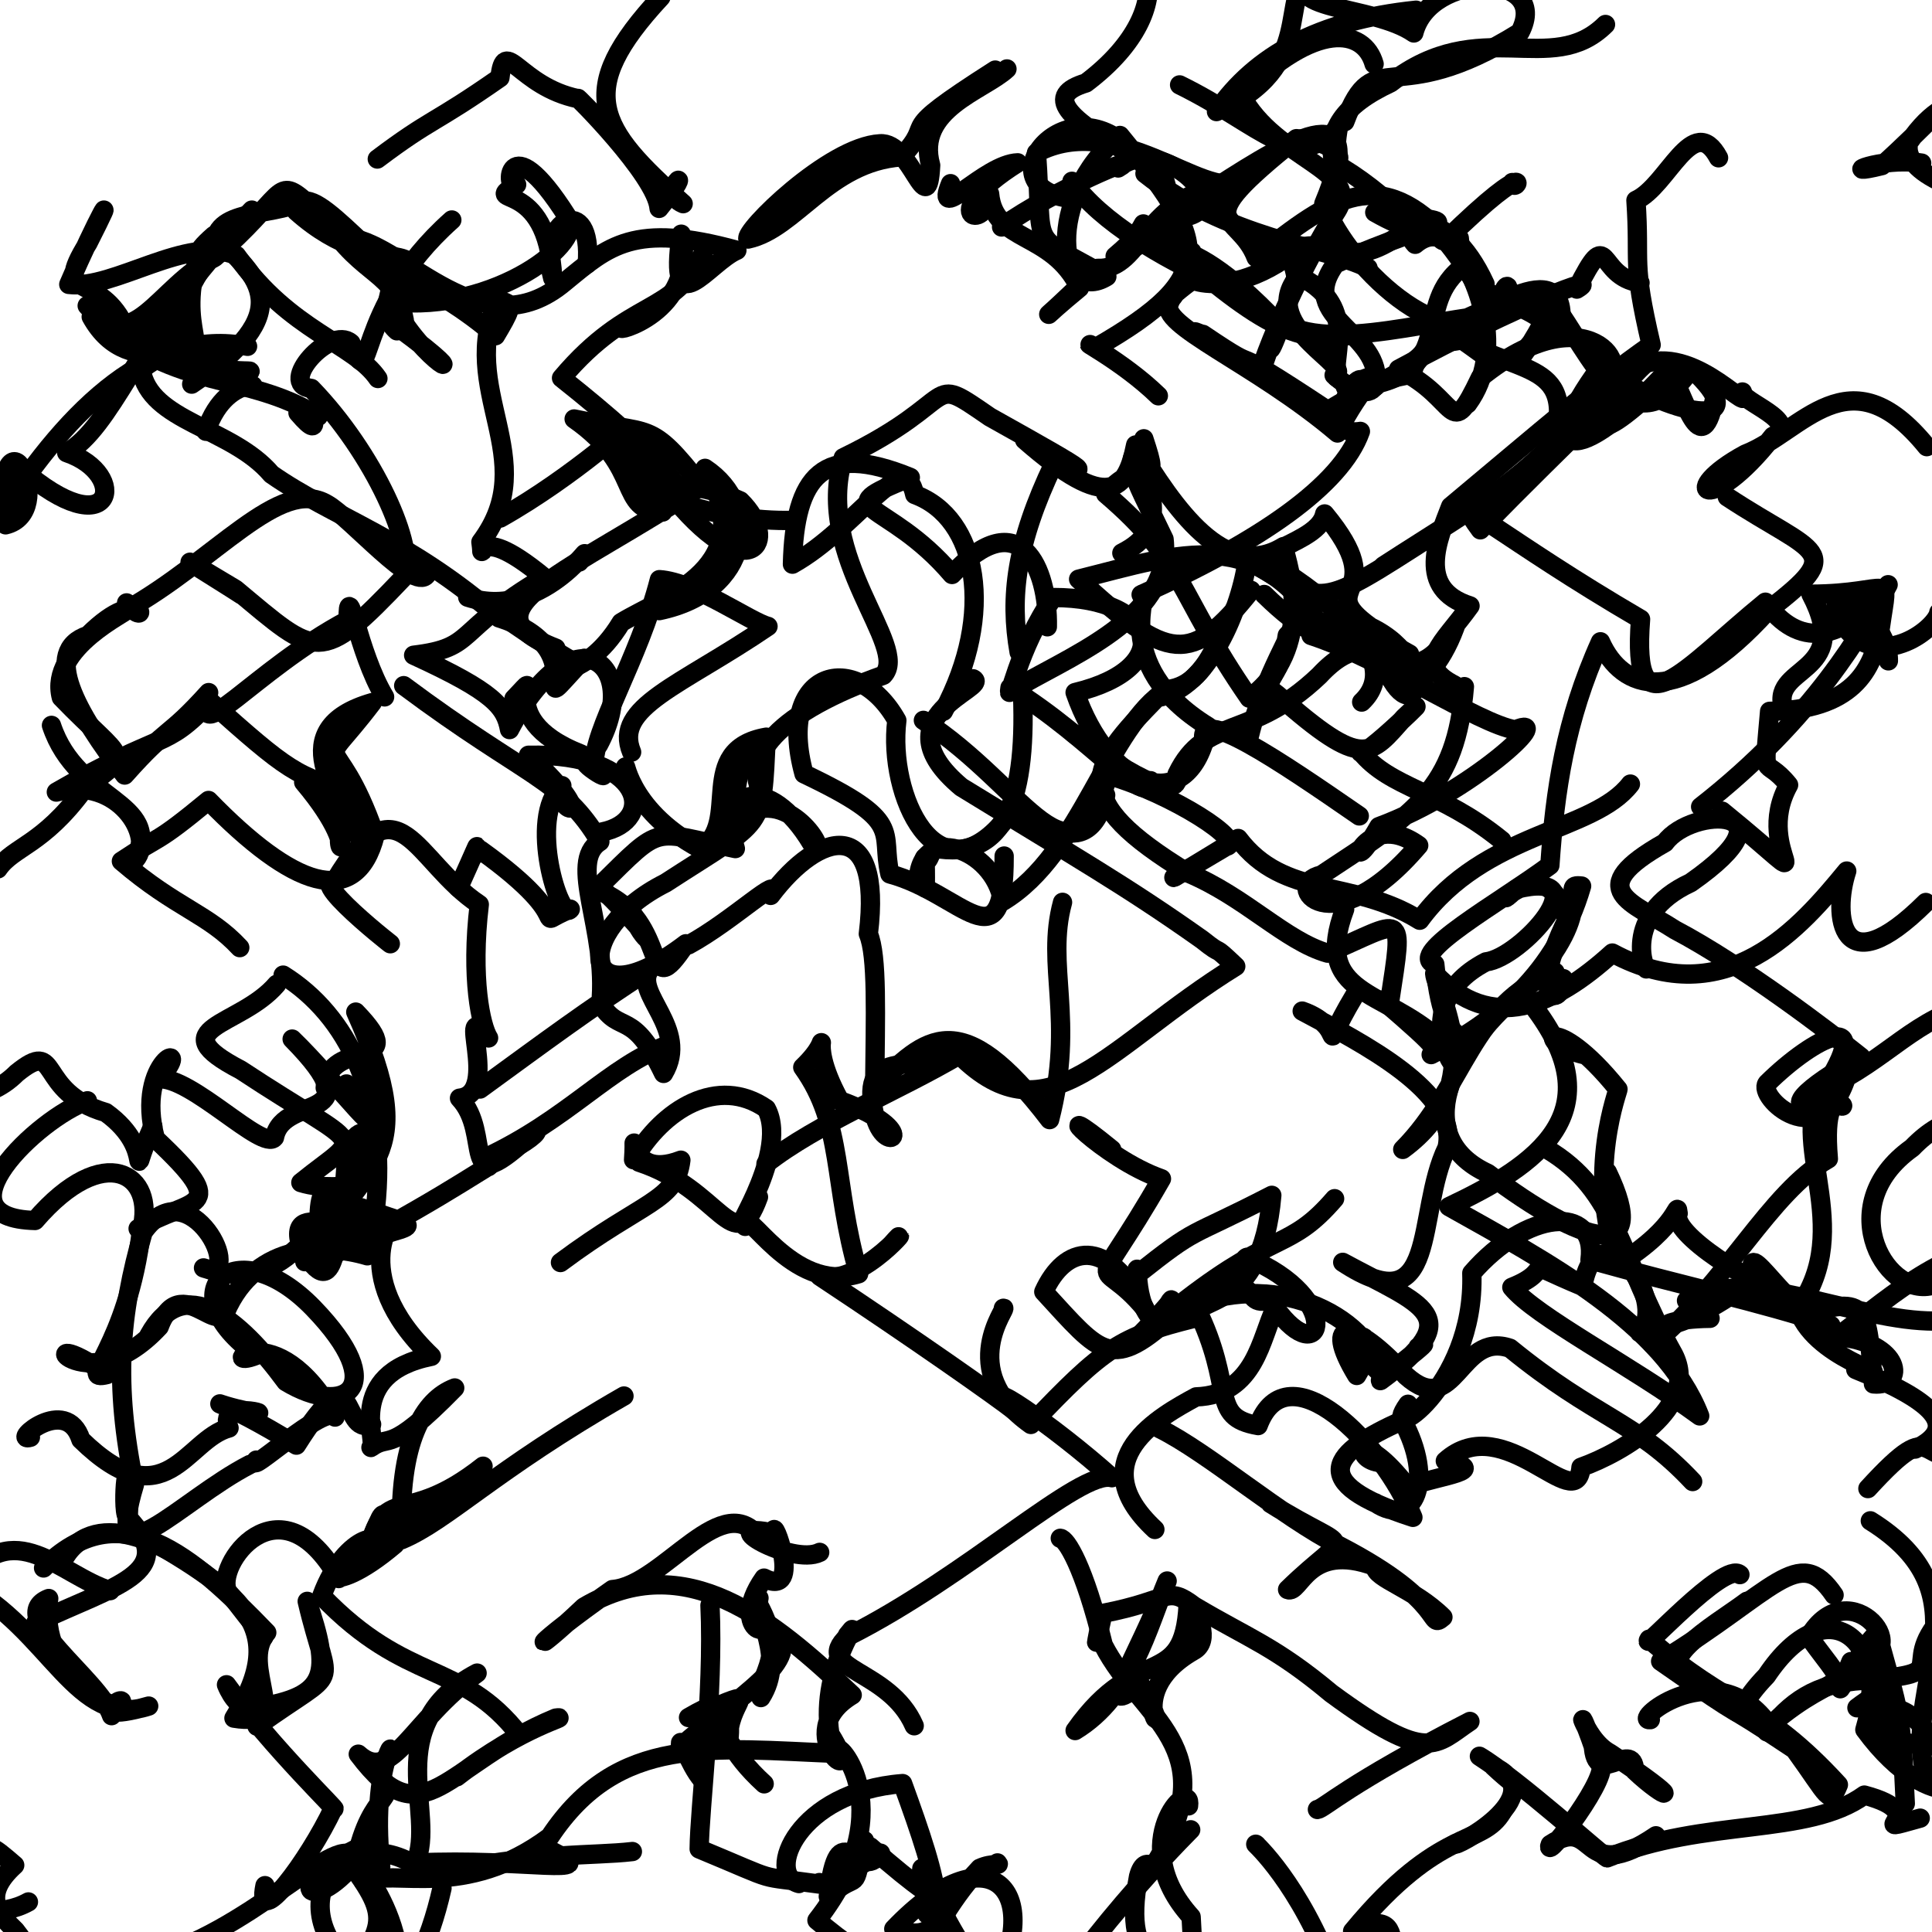 <?xml version="1.0" ?>
<svg xmlns="http://www.w3.org/2000/svg" version="1.1" width="600" height="600">
  <defs/>
  <g>
    <path d="M 311.604 406.294 C 313.517 405.382 296.277 425.453 320.15 442.376 C 342.959 418.324 348.061 415.121 370.62 409.47 C 370.302 402.147 391.789 408.52 394.972 371.22 C 367.904 385.187 372.735 380.285 352.887 396.032 C 353.844 387.908 351.223 408.872 360.751 411.323" stroke-width="6.0" fill="none" stroke="rgb(0, 0, 0)" stroke-opacity="1.0" stroke-linecap="round" stroke-linejoin="round"/>
    <path d="M 174.058 392.086 C 200.056 372.687 209.846 373.129 211.452 360.305 C 193.296 367.296 197.769 345.5 196.764 360.172 C 205.749 344.514 222.912 333.884 237.997 344.322 C 245.926 358.995 221.953 391.11 235.552 371.734 C 228.12 391.942 223.807 369.183 198.47 360.944" stroke-width="6.0" fill="none" stroke="rgb(0, 0, 0)" stroke-opacity="1.0" stroke-linecap="round" stroke-linejoin="round"/>
    <path d="M 509.2 413.853 C 518.71 403.627 496.104 373.822 491.523 399.509 C 470.008 390.543 484.441 393.874 469.513 399.784 C 476.827 408.791 506.143 423.853 527.857 439.73 C 516.784 411.08 480.129 391.652 449.985 374.732 C 477.192 361.859 501.783 345.371 475.685 311.859" stroke-width="6.0" fill="none" stroke="rgb(0, 0, 0)" stroke-opacity="1.0" stroke-linecap="round" stroke-linejoin="round"/>
    <path d="M 424.85 83.231 C 411.136 76.469 380.921 74.148 355.583 53.913 C 365.351 47.475 359.081 66.778 373.636 84.64 C 348.211 102.049 375.492 93.551 365.634 70.812 C 334.267 84.297 349.119 80.917 355.079 69.54 C 385.466 95.154 399.795 108.845 420.817 103.773" stroke-width="6.0" fill="none" stroke="rgb(0, 0, 0)" stroke-opacity="1.0" stroke-linecap="round" stroke-linejoin="round"/>
    <path d="M 566.41 343.088 C 549.479 346.088 566.021 334.561 577.931 328.276 C 568.063 320.371 540.813 299.634 520.13 288.748 C 506.893 280.148 490.984 276.396 517.083 261.687 C 525.415 250.302 558.891 250.445 525.05 274.134 C 503.087 284.317 511.228 302.45 511.408 300.829" stroke-width="6.0" fill="none" stroke="rgb(0, 0, 0)" stroke-opacity="1.0" stroke-linecap="round" stroke-linejoin="round"/>
    <path d="M 94.315 242.924 C 116.305 269.002 97.832 269.377 110.084 245.651 C 92.554 241.908 88.895 238.9 65.279 217.876 C 50.796 233.347 51.371 226.368 17.498 245.987 C 36.507 240.728 48.235 259.787 42.047 266.955 C 50.571 248.488 23.972 249.281 15.987 225.272" stroke-width="6.0" fill="none" stroke="rgb(0, 0, 0)" stroke-opacity="1.0" stroke-linecap="round" stroke-linejoin="round"/>
    <path d="M 27.08 94.945 C 41.31 111.613 48.677 89.323 66.65 79.946 C 88.406 61.2 85.638 54.582 94.616 62.335 C 83.43 67.794 64.305 64.266 66.995 78.531 C 42.989 106.025 34.441 132.727 20.71 140.575 C 40.506 147.277 35.226 170.552 6.409 145.454" stroke-width="6.0" fill="none" stroke="rgb(0, 0, 0)" stroke-opacity="1.0" stroke-linecap="round" stroke-linejoin="round"/>
    <path d="M 106.722 367.722 C 107.807 371.567 105.435 346.732 116.526 352.579 C 97.956 383.61 87.375 401.889 63.2 393.757 C 76.741 398.668 58.853 361.95 44.431 382.684 C 37.092 408.267 35.247 429.67 41.757 461.045 C 31.959 493.411 55.837 465.994 77.586 454.815" stroke-width="6.0" fill="none" stroke="rgb(0, 0, 0)" stroke-opacity="1.0" stroke-linecap="round" stroke-linejoin="round"/>
    <path d="M 594.773 450.023 C 609.397 443.007 599.66 434.684 576.333 425.331 C 593.164 428.225 566.287 423.491 559.199 408.63 C 580.859 401.782 579.647 406.052 581.82 429.792 C 592.121 430.749 590.595 416.839 570.638 415.09 C 583.493 405.771 603.364 386.898 624.691 386.426" stroke-width="6.0" fill="none" stroke="rgb(0, 0, 0)" stroke-opacity="1.0" stroke-linecap="round" stroke-linejoin="round"/>
    <path d="M 567.927 335.859 C 553.459 351.476 575.905 378.645 559.892 404.078 C 543.853 399.33 518.477 382.717 521.172 376.848 C 520.586 372.358 522.144 380.371 502.651 392.601 C 492.125 364.125 503.069 337.595 502.456 338.259 C 482.336 313.275 474.742 323.495 492.188 327.606" stroke-width="6.0" fill="none" stroke="rgb(0, 0, 0)" stroke-opacity="1.0" stroke-linecap="round" stroke-linejoin="round"/>
    <path d="M 485.503 303.925 C 485.077 313.659 474.092 311.056 486.537 285.806 C 480.777 261.373 460.007 286.439 470.753 276.181 C 497.637 269.431 472.299 297.549 461.489 298.705 C 432.712 313.614 460.117 343.081 446.998 322.907 C 429.663 307.089 407.44 309.313 417.592 282.395" stroke-width="6.0" fill="none" stroke="rgb(0, 0, 0)" stroke-opacity="1.0" stroke-linecap="round" stroke-linejoin="round"/>
    <path d="M 112.466 573.273 C 86.25 585.665 96.607 595.433 110.424 578.104 C 115.33 554.418 124.91 560.369 117.179 549.983 C 127.524 535.933 114.42 542.699 118.239 579.754 C 98.461 570.356 125.593 585.324 124.181 616.089 C 117.194 628.696 132.198 605.18 126.544 619.24" stroke-width="6.0" fill="none" stroke="rgb(0, 0, 0)" stroke-opacity="1.0" stroke-linecap="round" stroke-linejoin="round"/>
    <path d="M 375.25 225.664 C 343.495 206.136 358.3 181.969 354.386 184.676 C 391.213 168.247 416.522 150.749 422.486 133.978 C 408.166 136.262 423.459 110.409 423.469 120.043 C 453.647 115.289 437.807 94.553 454.861 82.408 C 468.671 106.771 470.289 81.938 466.656 91.059" stroke-width="6.0" fill="none" stroke="rgb(0, 0, 0)" stroke-opacity="1.0" stroke-linecap="round" stroke-linejoin="round"/>
    <path d="M 357.325 242.457 C 356.331 251.792 339.945 229.799 313.662 213.573 C 312.722 220.642 316.186 200.752 327.112 185.566 C 359.892 185.508 365.467 207.508 333.886 215.073 C 344.061 244.259 367.019 253.204 373.992 230.243 C 371.256 218.537 397.21 236.168 422.137 253.396" stroke-width="6.0" fill="none" stroke="rgb(0, 0, 0)" stroke-opacity="1.0" stroke-linecap="round" stroke-linejoin="round"/>
    <path d="M 329.983 280.224 C 324.571 300.059 334.038 316.275 325.968 347.706 C 298.35 311.545 287.565 321.697 271.639 338.051 C 271.852 315.135 272.56 296.823 269.672 290.023 C 274.195 252.923 254.381 258.074 239.335 278.074 C 243.49 270.595 227.635 285.947 213.833 293.425" stroke-width="6.0" fill="none" stroke="rgb(0, 0, 0)" stroke-opacity="1.0" stroke-linecap="round" stroke-linejoin="round"/>
    <path d="M 13.53 486.949 C 37.199 463.239 59.694 483.006 82.843 507.01 C 73.896 517.403 91.983 536.826 72.653 533.587 C 90.634 504.851 74.945 494.269 39.867 474.391 C 40.152 442.986 37.581 468.384 39.505 471.098 C 56.206 488.543 35.291 492.431 11.086 504.031" stroke-width="6.0" fill="none" stroke="rgb(0, 0, 0)" stroke-opacity="1.0" stroke-linecap="round" stroke-linejoin="round"/>
    <path d="M 596.337 564.641 C 577.012 570.062 601.342 563.459 578.992 557.48 C 561.304 570.287 529.677 564.512 499.118 576.981 C 498.306 576.879 470.933 552.241 459.444 545.422 C 473.289 554.491 474.438 558.485 463.818 548.581 C 482.941 557.624 450.191 574.67 452.013 572.545" stroke-width="6.0" fill="none" stroke="rgb(0, 0, 0)" stroke-opacity="1.0" stroke-linecap="round" stroke-linejoin="round"/>
    <path d="M 328.397 -3.752 C 312.409 -6.629 327.846 -18.267 336.199 -32.092 C 313.781 -25.14 317.964 -38.543 321.096 -39.391 C 348.028 -32.494 331.106 -44.003 340.093 -23.805 C 317.995 -51.712 327.886 -62.692 314.712 -53.957 C 289.548 -75.02 294.985 -69.409 270.182 -72.299" stroke-width="6.0" fill="none" stroke="rgb(0, 0, 0)" stroke-opacity="1.0" stroke-linecap="round" stroke-linejoin="round"/>
    <path d="M 220.491 498.543 C 221.785 525.53 217.223 561.969 217.136 574.208 C 243.527 585.14 233.506 582.189 254.459 585.119 C 254.865 582.896 250.725 589.607 273.471 575.518 C 266.541 585.638 260.489 561.328 257.236 588.976 C 267.542 579.948 264.502 589.605 268.466 571.623" stroke-width="6.0" fill="none" stroke="rgb(0, 0, 0)" stroke-opacity="1.0" stroke-linecap="round" stroke-linejoin="round"/>
    <path d="M 293 220.893 C 309.238 190.456 303.748 160.798 284.079 153.581 C 280.915 138.445 265.924 164.153 246.098 175.211 C 246.8 147.715 255.517 137.102 282.71 148.273 C 255.902 158.962 275.367 154.578 295.662 178.409 C 316.679 155.805 325.604 176.419 325.264 194.654" stroke-width="6.0" fill="none" stroke="rgb(0, 0, 0)" stroke-opacity="1.0" stroke-linecap="round" stroke-linejoin="round"/>
    <path d="M 193.528 101.609 C 189.136 103.732 216.954 97.432 211.571 72.724 C 207.367 101.753 220.19 81.362 228.845 77.731 C 196.836 68.935 189.023 76.388 175.345 87.619 C 149.776 109.11 126.099 76.301 108.702 73.833 C 135.231 80.069 112.592 93.334 123.278 102.742" stroke-width="6.0" fill="none" stroke="rgb(0, 0, 0)" stroke-opacity="1.0" stroke-linecap="round" stroke-linejoin="round"/>
    <path d="M 42.894 381.555 C 59.031 371.561 72.959 376.856 48.263 353.64 C 41.587 328.819 61.288 321.928 49.273 335.074 C 59.165 334.124 81.715 357.702 85.238 353.255 C 87.939 339.316 116.943 349.369 90.733 322.693 C 103.937 335.392 125.328 363.294 107.599 336.636" stroke-width="6.0" fill="none" stroke="rgb(0, 0, 0)" stroke-opacity="1.0" stroke-linecap="round" stroke-linejoin="round"/>
    <path d="M 196.392 575.013 C 183.896 576.477 168.216 575.017 133.128 582.092 C 107.323 561.518 83.323 592.666 113.406 614.199 C 121.731 613.991 122.671 600.096 93.66 623.197 C 106.283 609.663 126.275 637.528 144.636 621.744 C 154.59 633.328 154.453 647.19 177.74 632.762" stroke-width="6.0" fill="none" stroke="rgb(0, 0, 0)" stroke-opacity="1.0" stroke-linecap="round" stroke-linejoin="round"/>
    <path d="M 163.348 353.88 C 142.338 372.743 153.149 352.163 142.703 341.052 C 155.725 339.602 140.858 308.518 151.732 322.343 C 149.382 318.709 146.093 303.815 148.847 280.893 C 128.598 267.417 123.883 240.262 103.974 273.585 C 94.809 273.203 129.943 299.929 119.134 291.417" stroke-width="6.0" fill="none" stroke="rgb(0, 0, 0)" stroke-opacity="1.0" stroke-linecap="round" stroke-linejoin="round"/>
    <path d="M 137.267 586.41 C 129.244 621.901 111.559 637.352 80.003 636.156 C 109.208 623.593 80.885 644.354 99.332 624.646 C 118.502 599.77 122.621 598.025 110.481 581.019 C 111.119 563.656 86.325 592.204 57.377 604.385 C 37.658 626.567 15.288 624.646 16.231 613.46" stroke-width="6.0" fill="none" stroke="rgb(0, 0, 0)" stroke-opacity="1.0" stroke-linecap="round" stroke-linejoin="round"/>
    <path d="M 392.597 184.626 C 417.016 208.46 414.28 189.401 437.735 203.115 C 426.001 218.236 442.985 218.787 451.85 194.809 C 434.879 222.008 430.044 187.866 409.734 209.796 C 388.117 230.379 374.431 222.043 365.551 240.41 C 366.904 248.79 353.184 242.795 333.508 227.839" stroke-width="6.0" fill="none" stroke="rgb(0, 0, 0)" stroke-opacity="1.0" stroke-linecap="round" stroke-linejoin="round"/>
    <path d="M 506.338 243.503 C 494.797 258.533 461.16 258.145 440.899 285.787 C 419.774 272.683 398.849 279.379 384.528 260.395 C 363.377 273.462 354.553 278.33 380.681 262.93 C 387.309 261.524 364.161 246.514 344.19 240.751 C 332.505 279.645 319.325 244.951 286.767 223.714" stroke-width="6.0" fill="none" stroke="rgb(0, 0, 0)" stroke-opacity="1.0" stroke-linecap="round" stroke-linejoin="round"/>
    <path d="M 422.884 218.037 C 437.381 204.387 408.78 183.652 397.172 176.49 C 385.268 171.464 409.559 168.992 411.378 159.607 C 432.726 185.403 407.497 181.66 425.645 194.714 C 449.118 206.084 438.145 230.746 428.743 203.48 C 455.011 224.771 433.398 208.068 413.59 191.708" stroke-width="6.0" fill="none" stroke="rgb(0, 0, 0)" stroke-opacity="1.0" stroke-linecap="round" stroke-linejoin="round"/>
    <path d="M 440.388 418.364 C 448.134 413.532 427.215 429.378 428.749 428.756 C 456.28 408.528 441.999 405.599 416.996 392.031 C 447.318 411.933 439.385 376.949 449.403 356.372 C 453.285 339.23 422.713 323.781 404.41 313.997 C 420.295 319.627 407.975 330.319 420.677 309.13" stroke-width="6.0" fill="none" stroke="rgb(0, 0, 0)" stroke-opacity="1.0" stroke-linecap="round" stroke-linejoin="round"/>
    <path d="M 394.58 466.945 C 420.911 483.465 419.756 474.197 399.872 493.641 C 403.79 495.386 405.915 478.617 427.042 486.472 C 426.929 490.25 438.963 493.152 448.114 502.216 C 443.217 506.414 450.013 497.74 416.033 480.106 C 397.75 470.82 375.079 451.01 360.087 443.653" stroke-width="6.0" fill="none" stroke="rgb(0, 0, 0)" stroke-opacity="1.0" stroke-linecap="round" stroke-linejoin="round"/>
    <path d="M 79.621 453.439 C 76.086 458.979 101.325 435.554 104.048 440.083 C 85.396 406.892 66.476 426.132 79.679 420.886 C 51.679 401.052 73.076 381.214 97.32 406.242 C 121.394 431.183 107.033 440.145 88.79 429.094 C 74.001 409.005 56.993 395.26 46.316 414.62" stroke-width="6.0" fill="none" stroke="rgb(0, 0, 0)" stroke-opacity="1.0" stroke-linecap="round" stroke-linejoin="round"/>
    <path d="M 379.898 108.827 C 365.549 99.872 372.791 104.035 373.574 103.834 C 395.872 118.902 375.689 103.167 412.368 127.513 C 433.206 115.027 431.994 119.322 445.776 106.176 C 469.987 107.049 461.062 89.767 448.919 74.685 C 477.921 46.355 470.485 60.97 469.647 56.688" stroke-width="6.0" fill="none" stroke="rgb(0, 0, 0)" stroke-opacity="1.0" stroke-linecap="round" stroke-linejoin="round"/>
    <path d="M 508.067 126.126 C 489.083 142.145 500.685 121.939 511.113 112.871 C 527.659 107.707 544.819 130.508 541.118 121.735 C 540.391 124.625 559.687 130.889 550.596 135.483 C 530.891 160.7 520.169 152.868 542.036 141.031 C 559.727 134.173 574.167 108.919 598.374 138.71" stroke-width="6.0" fill="none" stroke="rgb(0, 0, 0)" stroke-opacity="1.0" stroke-linecap="round" stroke-linejoin="round"/>
    <path d="M 465.774 96.014 C 446.637 96.793 440.978 119.354 427.06 117.706 C 413.047 121.523 413.621 121.263 438.619 116.158 C 440.474 104.489 458.438 100.305 468.897 97.037 C 439.082 99.816 409.515 110.775 393.97 97.434 C 362.811 65.87 356.245 82.314 370.157 78.21" stroke-width="6.0" fill="none" stroke="rgb(0, 0, 0)" stroke-opacity="1.0" stroke-linecap="round" stroke-linejoin="round"/>
    <path d="M 239.897 506.51 C 251.102 514.566 228.454 527.49 211.38 542.407 C 210.836 537.493 213.886 548.07 218.121 552.809 C 215.165 525.573 226.828 553.881 226.54 536.463 C 228.378 526.219 237.052 524.223 213.826 533.397 C 229.528 524.403 215.786 534.362 237.32 553.987" stroke-width="6.0" fill="none" stroke="rgb(0, 0, 0)" stroke-opacity="1.0" stroke-linecap="round" stroke-linejoin="round"/>
    <path d="M 140.317 68.315 C 108.952 96.208 116.255 124.255 108.989 106.553 C 102.667 100.914 85.987 119.432 96.681 120.634 C 116.087 140.675 129.45 170.207 125.282 179.372 C 99.148 206.888 98.517 204.163 73.154 183.019 C 43.17 164.96 69.361 181.005 75.034 184.746" stroke-width="6.0" fill="none" stroke="rgb(0, 0, 0)" stroke-opacity="1.0" stroke-linecap="round" stroke-linejoin="round"/>
    <path d="M 27.149 341.858 C 11.649 347.291 -20.538 378.289 10.885 379.03 C 32.46 353.992 48.58 364.684 43.956 381.903 C 39.656 418.709 23.583 429.246 33.225 426.875 C 6.947 408.268 25.465 437.903 49.458 412.027 C 56.62 392.637 72.367 422.412 68.521 400.101" stroke-width="6.0" fill="none" stroke="rgb(0, 0, 0)" stroke-opacity="1.0" stroke-linecap="round" stroke-linejoin="round"/>
    <path d="M 554.223 220.948 C 548.459 206.354 576.001 210.289 562.42 184.527 C 588.125 184.438 586.526 176.512 584.01 194.585 C 581.823 208.657 574.958 220.508 549.571 220.91 C 547.6 244.189 547.444 233.913 555.464 243.774 C 543.552 265.264 570.776 281.204 534.799 251.904" stroke-width="6.0" fill="none" stroke="rgb(0, 0, 0)" stroke-opacity="1.0" stroke-linecap="round" stroke-linejoin="round"/>
    <path d="M 85.928 305.687 C 74.619 319.001 49.272 319.026 74.772 332.298 C 114.196 358.327 113.351 351.095 93.431 367.263 C 107.516 371.588 121.093 362.316 99.089 377.722 C 99.478 361.152 108.014 372.568 114.089 390.005 C 100.616 385.992 77.847 385.852 69.101 409.826" stroke-width="6.0" fill="none" stroke="rgb(0, 0, 0)" stroke-opacity="1.0" stroke-linecap="round" stroke-linejoin="round"/>
    <path d="M 569.594 495.349 C 558.595 479.174 551.314 494.179 515.724 515.922 C 547.276 537.965 529.954 525.045 557.326 543.302 C 568.274 558.385 568.1 561.017 570.927 554.258 C 547.093 528.301 536.923 530.721 512.13 509.064 C 508.816 514.446 535.548 484.488 540.346 489.009" stroke-width="6.0" fill="none" stroke="rgb(0, 0, 0)" stroke-opacity="1.0" stroke-linecap="round" stroke-linejoin="round"/>
    <path d="M 482.928 301.885 C 456.982 311.6 454.938 337.536 435.635 356.961 C 463.631 336.445 446.024 308.356 445.556 302.358 C 463.156 321.099 482.677 312.372 500.727 295.973 C 536.264 315.13 559.336 287.741 573.521 270.508 C 569.042 284.293 571.391 306.76 598.08 280.277" stroke-width="6.0" fill="none" stroke="rgb(0, 0, 0)" stroke-opacity="1.0" stroke-linecap="round" stroke-linejoin="round"/>
    <path d="M 453.192 73.963 C 454.947 96.503 473.174 90.648 483.202 103.63 C 475.589 109.867 476.008 100.804 484.261 104.012 C 489.286 75.311 459.139 99.345 451.069 100.751 C 471.193 119.204 463.582 111.683 445.798 99.847 C 465.972 117.083 487.68 109.969 483.505 133.207" stroke-width="6.0" fill="none" stroke="rgb(0, 0, 0)" stroke-opacity="1.0" stroke-linecap="round" stroke-linejoin="round"/>
    <path d="M 155.368 160.886 C 178.772 147.703 198.473 129.264 192.725 134.287 C 195.06 142.631 193.722 134.833 205.796 159.015 C 191.517 158.617 200.057 145.26 178.307 130.114 C 202.689 135.369 201.371 129.939 217.817 150.91 C 178.145 177.301 141.857 189.473 172.612 201.288" stroke-width="6.0" fill="none" stroke="rgb(0, 0, 0)" stroke-opacity="1.0" stroke-linecap="round" stroke-linejoin="round"/>
    <path d="M 499.184 364.038 C 512.976 392.666 491.892 386.966 462.062 364.401 C 440.351 354.458 446.033 330.112 473.631 306.826 C 497.876 280.703 483.392 274.268 491.185 275.174 C 483.23 302.473 464.275 317.312 444.462 327.511 C 445.691 325.638 449.103 327.568 429.308 310.551" stroke-width="6.0" fill="none" stroke="rgb(0, 0, 0)" stroke-opacity="1.0" stroke-linecap="round" stroke-linejoin="round"/>
    <path d="M 414.476 372.26 C 400.624 388.331 396.361 382.033 368.199 403.744 C 374.986 408.479 387.339 388.487 387.393 390.601 C 417.595 402.989 410.957 426.755 396.065 406.198 C 391.555 415.287 389.945 433.212 371.471 433.811 C 360.647 439.704 335.365 453.325 358.656 474.986" stroke-width="6.0" fill="none" stroke="rgb(0, 0, 0)" stroke-opacity="1.0" stroke-linecap="round" stroke-linejoin="round"/>
    <path d="M 309.775 578.544 C 310.909 579.56 308.3 578.422 304.296 580.205 C 282.827 602.824 288.575 625.74 253.713 596.37 C 282.14 559.949 256.871 537.275 260.597 544.581 C 220.525 542.956 191.95 538.557 170.749 570.448 C 144.173 590.293 122.356 580.124 112.859 584.378" stroke-width="6.0" fill="none" stroke="rgb(0, 0, 0)" stroke-opacity="1.0" stroke-linecap="round" stroke-linejoin="round"/>
    <path d="M 119.439 216.426 C 110.993 202.443 108.047 178.706 108.118 192.574 C 78.361 208.393 59.588 233.944 64.801 215.089 C 51.81 229.492 52.601 225.053 38.718 240.697 C 23.889 221.583 12.788 202.071 27.348 197.324 C 44.734 180.066 46.711 196.723 39.318 187.235" stroke-width="6.0" fill="none" stroke="rgb(0, 0, 0)" stroke-opacity="1.0" stroke-linecap="round" stroke-linejoin="round"/>
    <path d="M 295.2 57.036 C 289.901 70.052 305.846 50.878 316.06 50.56 C 290.046 66.921 306.344 72.477 307.327 60.186 C 308.731 75.631 326.569 71.59 335.25 89.393 C 323.188 99.302 319.995 103.43 340.853 83.34 C 355.023 84.043 354.771 59.958 383.033 57.206" stroke-width="6.0" fill="none" stroke="rgb(0, 0, 0)" stroke-opacity="1.0" stroke-linecap="round" stroke-linejoin="round"/>
    <path d="M 154.882 92.569 C 141.513 120.95 168.792 142.335 149.354 168.331 C 150.733 178.039 145.191 159.725 168.975 179.317 C 140.529 196.169 148.18 201.1 128.459 203.484 C 153.61 214.991 156.924 219.592 158.242 226.577 C 177.846 189.066 199.654 205.54 185.89 231.297" stroke-width="6.0" fill="none" stroke="rgb(0, 0, 0)" stroke-opacity="1.0" stroke-linecap="round" stroke-linejoin="round"/>
    <path d="M 149.068 338.212 C 169.231 323.543 182.452 313.621 201.801 301.149 C 196.431 308.298 214.362 319.558 206.086 333.364 C 196.3 312.975 192.631 321.516 186.572 311.83 C 188.944 288.704 176.114 267.783 186.291 261.382 C 174.822 241.984 163.809 241.614 125.371 212.935" stroke-width="6.0" fill="none" stroke="rgb(0, 0, 0)" stroke-opacity="1.0" stroke-linecap="round" stroke-linejoin="round"/>
    <path d="M 179.866 174.546 C 187.216 163.155 169.869 193.449 145.254 185.469 C 146.935 183.517 158.799 194.597 179.572 206.372 C 166.402 207.791 181.07 212.943 192.896 193.347 C 206.663 184.943 236.825 176.122 218.96 145.448 C 236.683 157.186 233.4 183.695 204.716 189.637" stroke-width="6.0" fill="none" stroke="rgb(0, 0, 0)" stroke-opacity="1.0" stroke-linecap="round" stroke-linejoin="round"/>
    <path d="M 528.146 250.55 C 563.228 223.151 578.902 195.475 586.374 181.583 C 571.898 200.366 558.182 200.951 548.272 187.018 C 522.969 207.66 506.609 229.136 509.493 192.289 C 466.476 167.18 449.928 151.34 459.733 164.542 C 488.428 134.764 506.389 120.223 510.282 109.817" stroke-width="6.0" fill="none" stroke="rgb(0, 0, 0)" stroke-opacity="1.0" stroke-linecap="round" stroke-linejoin="round"/>
    <path d="M 254.562 482.103 C 245.952 486.406 220.647 471.838 240.4 476.169 C 239.302 469.15 249.824 496.64 237.275 490.092 C 225.138 507.283 244.027 512.117 234.619 496.628 C 245.327 514.979 235.2 519.016 236.309 527.195 C 244.238 514.711 234.329 501.751 235.707 496.294" stroke-width="6.0" fill="none" stroke="rgb(0, 0, 0)" stroke-opacity="1.0" stroke-linecap="round" stroke-linejoin="round"/>
    <path d="M 74.46 294.293 C 64.694 283.749 54.861 282.158 37.701 267.449 C 50.504 258.92 47.925 262.497 64.764 248.591 C 90.592 275.199 110.497 282.981 116.483 259.391 C 103.773 223.012 96.858 242.865 115.603 218.196 C 87.277 226.379 105.685 247.351 110.567 258.955" stroke-width="6.0" fill="none" stroke="rgb(0, 0, 0)" stroke-opacity="1.0" stroke-linecap="round" stroke-linejoin="round"/>
    <path d="M 309.077 21.763 C 275.847 42.961 291.75 36.287 279.885 48.726 C 257.274 50.317 247.06 71.069 232.305 74.243 C 230.569 72.121 257.473 45.522 273.255 44.654 C 283.09 43.837 288.04 69.711 289.029 51.336 C 284.195 33.894 305.479 28.133 312.718 21.406" stroke-width="6.0" fill="none" stroke="rgb(0, 0, 0)" stroke-opacity="1.0" stroke-linecap="round" stroke-linejoin="round"/>
    <path d="M 298.044 -3.899 C 310.696 -5.003 327.759 -7.554 349.972 -4.142 C 376.45 -26.199 357.961 -12.623 386.975 -3.476 C 365.339 -22.882 359.094 -0.441 349.005 -6.786 C 354.986 -26.398 357.553 -8.52 359.227 -8.024 C 337.24 -3.819 335.055 -10.777 319.175 -33.746" stroke-width="6.0" fill="none" stroke="rgb(0, 0, 0)" stroke-opacity="1.0" stroke-linecap="round" stroke-linejoin="round"/>
    <path d="M 299.714 326.307 C 284.618 334.49 266.865 323.727 271.508 345.883 C 274.524 359.787 287.409 351.45 260.784 341.803 C 248.776 319.848 261.309 319.995 249.306 331.464 C 262.253 349.566 258.479 367.245 266.661 395.575 C 245.664 402.096 231.087 372.956 231.425 380.863" stroke-width="6.0" fill="none" stroke="rgb(0, 0, 0)" stroke-opacity="1.0" stroke-linecap="round" stroke-linejoin="round"/>
    <path d="M 205.244 -0.875 C 177.955 28.504 185.737 39.726 212.159 63.256 C 203.471 59.655 218.19 48.092 204.68 64.715 C 203.91 54.443 177.608 28.403 179.571 30.666 C 161.018 26.815 156.742 10.912 155.259 24.134 C 134.302 38.766 134.284 36.514 117.174 49.386" stroke-width="6.0" fill="none" stroke="rgb(0, 0, 0)" stroke-opacity="1.0" stroke-linecap="round" stroke-linejoin="round"/>
    <path d="M 356.746 579.306 C 360.922 584.223 355.954 573.875 353.59 582.728 C 348.051 611.826 362.341 614.367 381.109 605.583 C 380.645 609.448 381.566 624.166 389.597 607.964 C 392.035 617.281 407.012 599.073 412.221 608.227 C 401.167 581.53 387.791 570.921 390.285 572.987" stroke-width="6.0" fill="none" stroke="rgb(0, 0, 0)" stroke-opacity="1.0" stroke-linecap="round" stroke-linejoin="round"/>
    <path d="M 514.264 570.118 C 490.486 586.268 496.045 563.256 481.448 572.829 C 478.895 579.341 501.895 549.478 496.488 547.337 C 488.208 522.042 490.99 539.75 499.958 544.469 C 524.573 560.764 517.611 559.317 507.638 549.873 C 507.143 539.224 494.61 557.279 494.774 540.174" stroke-width="6.0" fill="none" stroke="rgb(0, 0, 0)" stroke-opacity="1.0" stroke-linecap="round" stroke-linejoin="round"/>
    <path d="M 437.271 436.104 C 427.46 449.881 458.311 431.516 457.086 395.374 C 473.976 375.894 496.153 373.762 493.787 391.246 C 522.963 399.425 545.824 404.096 568.598 411.615 C 556.212 410.159 540.522 380.528 544.887 397.11 C 516.613 418.507 508.331 409.648 531.075 409.412" stroke-width="6.0" fill="none" stroke="rgb(0, 0, 0)" stroke-opacity="1.0" stroke-linecap="round" stroke-linejoin="round"/>
    <path d="M 601.231 398.784 C 586.685 404.664 568.21 374.699 593.813 356.494 C 614.487 335.105 629.718 357.183 636.325 365.446 C 660.145 375.354 639.606 361.614 664.839 364.621 C 693.589 362.348 668.902 392.304 669.92 389.796 C 682.078 379.843 709.478 395.922 727.09 400.456" stroke-width="6.0" fill="none" stroke="rgb(0, 0, 0)" stroke-opacity="1.0" stroke-linecap="round" stroke-linejoin="round"/>
    <path d="M 427.1 466.704 C 439.313 474.938 445.733 459.818 435.545 441.14 C 413.655 450.922 404.994 460.306 438.792 471.226 C 429.549 448.33 399.765 418.481 390.722 442.726 C 375.296 440.048 383.879 431.234 371.425 406.09 C 397.834 389.649 379.754 412.663 402.052 400.276" stroke-width="6.0" fill="none" stroke="rgb(0, 0, 0)" stroke-opacity="1.0" stroke-linecap="round" stroke-linejoin="round"/>
    <path d="M 366.334 26.366 C 392.3 39.13 402.629 54.195 415.685 39.409 C 412.25 58.044 423.66 44.683 402.615 43.063 C 367.309 71.255 384.513 65.267 390.102 79.978 C 414.29 60.64 428.663 51.079 449.729 74.278 C 459.528 85.892 467.655 109.254 455.783 125.414" stroke-width="6.0" fill="none" stroke="rgb(0, 0, 0)" stroke-opacity="1.0" stroke-linecap="round" stroke-linejoin="round"/>
    <path d="M 311.848 265.846 C 311.95 300.694 298.881 277.464 276.369 271.424 C 273.25 257.868 281.36 255.352 249.695 240.318 C 240.801 207.919 265.959 201.338 278.522 223.741 C 275.631 246.914 290.829 280.144 312.076 254.704 C 318.063 246.853 336.809 272.786 343.378 246.918" stroke-width="6.0" fill="none" stroke="rgb(0, 0, 0)" stroke-opacity="1.0" stroke-linecap="round" stroke-linejoin="round"/>
    <path d="M 429.656 175.715 C 460.629 155.627 480.766 145.495 497.071 118.175 C 508.495 115.561 493.498 90.048 459.729 117.287 C 449.832 137.983 453.408 123.773 434.324 114.654 C 472.451 94.031 498.191 84.579 489.701 89.783 C 500.289 68.733 495.547 85.96 509.323 87.829" stroke-width="6.0" fill="none" stroke="rgb(0, 0, 0)" stroke-opacity="1.0" stroke-linecap="round" stroke-linejoin="round"/>
    <path d="M 168.212 -3.668 C 171.324 -22.993 199.308 -32.603 188.889 -9.968 C 161.94 -27.681 163.617 -48.093 190.052 -54.451 C 219.277 -82.732 219.206 -68.985 210.605 -84.341 C 195.378 -92.201 203.38 -89.998 203.293 -77.304 C 202.952 -95.11 198.718 -87.579 181.093 -74.863" stroke-width="6.0" fill="none" stroke="rgb(0, 0, 0)" stroke-opacity="1.0" stroke-linecap="round" stroke-linejoin="round"/>
    <path d="M 47.457 349.763 C 38.296 370.264 49.728 357.626 32.854 345.497 C 10.791 339.078 19.041 322.054 5.18 333.277 C -14.202 352.751 -45.804 327.753 -75.51 332.924 C -69.083 314.622 -80.078 300.495 -103.789 308.186 C -120.079 301.415 -113.87 272.115 -108.389 285.879" stroke-width="6.0" fill="none" stroke="rgb(0, 0, 0)" stroke-opacity="1.0" stroke-linecap="round" stroke-linejoin="round"/>
    <path d="M 512.524 534.056 C 506.344 534.767 533.175 512.623 549.499 535.945 C 572.51 516.169 576.195 528.353 561.758 508.312 C 574.332 487.003 597.053 514.812 574.82 516.017 C 566.059 537.332 576.791 512.173 583.005 507.271 C 589.962 532.899 590.321 530.07 591.705 560.126" stroke-width="6.0" fill="none" stroke="rgb(0, 0, 0)" stroke-opacity="1.0" stroke-linecap="round" stroke-linejoin="round"/>
    <path d="M 426.742 19.869 C 423.619 8.869 408.656 6.165 385.422 29.522 C 396.063 49.75 423.835 52.806 414.808 66.048 C 393.525 100.641 385.999 133.164 394.895 105.73 C 392.833 114.347 398.224 101.038 402.664 85.405 C 422.122 94.246 413.599 110.111 415.055 117.181" stroke-width="6.0" fill="none" stroke="rgb(0, 0, 0)" stroke-opacity="1.0" stroke-linecap="round" stroke-linejoin="round"/>
    <path d="M 330.28 61.29 C 306.053 56.271 333.02 23.849 353.427 49.089 C 330.306 36.631 324.556 29.582 337.241 25.776 C 369.946 1.142 353.74 -24.557 342.955 -9.441 C 356.773 -39.825 328.807 -50.97 333.253 -71.468 C 311.056 -98.035 316.563 -72.332 329.646 -73.147" stroke-width="6.0" fill="none" stroke="rgb(0, 0, 0)" stroke-opacity="1.0" stroke-linecap="round" stroke-linejoin="round"/>
    <path d="M 263.189 507.798 C 269.129 500.538 254.553 517.116 257.711 538.475 C 270.004 558.133 244.469 538.511 264.658 526.398 C 239.835 502.926 212.822 480.427 181.339 499.09 C 163.288 516.213 164.123 511.907 190.193 493.647 C 206.17 492.472 224.873 460.689 236.487 478.458" stroke-width="6.0" fill="none" stroke="rgb(0, 0, 0)" stroke-opacity="1.0" stroke-linecap="round" stroke-linejoin="round"/>
    <path d="M 87.926 302.828 C 107.916 315.328 120.448 340.51 116.598 375.341 C 115.901 390.379 87.864 369.259 93.517 387.278 C 122.316 364.662 101.648 372.324 94.665 391.828 C 113.276 360.755 131.403 360.886 110.488 314.311 C 128.732 333.181 101.765 321.828 101.001 337.851" stroke-width="6.0" fill="none" stroke="rgb(0, 0, 0)" stroke-opacity="1.0" stroke-linecap="round" stroke-linejoin="round"/>
    <path d="M 427.261 119.961 C 429.785 102.993 402.074 99.125 414.74 81.957 C 447.922 66.842 459.966 70.032 426.945 65.952 C 448.614 78.189 429.459 58.895 414.183 50.583 C 412.092 40.711 416.79 32.757 431.883 25.716 C 459.712 4.133 481.646 24.427 498.606 7.599" stroke-width="6.0" fill="none" stroke="rgb(0, 0, 0)" stroke-opacity="1.0" stroke-linecap="round" stroke-linejoin="round"/>
    <path d="M 207.178 324.647 C 189.524 330.96 176.412 347.625 150.632 359.596 C 167.161 356.437 175.682 341.278 151.687 362.315 C 152.048 361.581 130.564 376.438 97.267 392.857 C 106.055 402.602 103.001 373.159 112.129 375.059 C 137.184 383.569 127.161 378.141 98.678 390.798" stroke-width="6.0" fill="none" stroke="rgb(0, 0, 0)" stroke-opacity="1.0" stroke-linecap="round" stroke-linejoin="round"/>
    <path d="M 525.671 460.107 C 507.946 441.201 495.754 440.583 468.963 418.715 C 453.164 413.249 452.088 441.146 436.641 427.26 C 420.23 409.012 410.434 409.204 421.345 427.163 C 431.836 409.992 412.183 412.534 429.21 426.782 C 424.577 407.944 394.808 393.996 367.76 406.533" stroke-width="6.0" fill="none" stroke="rgb(0, 0, 0)" stroke-opacity="1.0" stroke-linecap="round" stroke-linejoin="round"/>
    <path d="M 218.407 78.614 C 209.14 98.345 195.752 92.12 174.39 117.397 C 205.605 142.138 215.558 155.152 209.823 155.375 C 232.744 182.644 242.793 168.183 229.897 155.543 C 198.748 141.659 187.67 165.441 204.77 146.824 C 192.698 151.508 221.821 162.393 246.559 161.589" stroke-width="6.0" fill="none" stroke="rgb(0, 0, 0)" stroke-opacity="1.0" stroke-linecap="round" stroke-linejoin="round"/>
    <path d="M 285.156 274.333 C 285.038 255.306 308.709 263.192 311.386 279.936 C 335.971 265.162 344.134 225.299 362.505 214.146 C 377.747 212.508 378.836 189.944 388.532 183.338 C 369.856 206.754 362.995 205.697 334.972 179.864 C 367.04 171.87 390.872 162.253 412.266 197.815" stroke-width="6.0" fill="none" stroke="rgb(0, 0, 0)" stroke-opacity="1.0" stroke-linecap="round" stroke-linejoin="round"/>
    <path d="M 63.96 133.937 C 70.917 113.281 88.333 121.818 71.499 119.827 C 81.109 111.064 82.687 119.157 52.377 111.31 C 56.708 83.26 72.527 71.544 78.217 65.247 C 79.391 71.724 51.601 86.162 66.386 73.151 C 80.688 86.018 92.826 96.935 59.533 119.301" stroke-width="6.0" fill="none" stroke="rgb(0, 0, 0)" stroke-opacity="1.0" stroke-linecap="round" stroke-linejoin="round"/>
    <path d="M 451.746 212.79 C 438.745 206.198 448.168 199.89 456.532 188.165 C 439.651 182.838 446.63 167.352 450.508 157.272 C 481.1 131.74 493.116 121.014 512.783 107.101 C 506.598 80.672 509.435 82.599 508.056 62.212 C 517.891 57.83 525.813 34.316 533.711 49.007" stroke-width="6.0" fill="none" stroke="rgb(0, 0, 0)" stroke-opacity="1.0" stroke-linecap="round" stroke-linejoin="round"/>
    <path d="M 318.218 136.644 C 344.344 159.483 349.822 152.394 352.691 138.183 C 364.704 157.761 380.277 180.957 398.576 169.758 C 400.13 175.793 408.78 201.277 387.978 216.823 C 365.102 183.695 368.365 174.711 343.387 153.389 C 355.05 139.931 360.916 153.6 355.226 136.266" stroke-width="6.0" fill="none" stroke="rgb(0, 0, 0)" stroke-opacity="1.0" stroke-linecap="round" stroke-linejoin="round"/>
    <path d="M 248.11 584.952 C 237.665 582.158 247.467 556.422 280.319 553.908 C 291.51 584.708 298.14 605.85 277.573 599.049 C 307.201 568.011 324.791 587.039 308.145 617.698 C 284.499 587.419 284.424 563.991 287.881 594.431 C 291.012 583.971 300.869 600.528 270.272 573.551" stroke-width="6.0" fill="none" stroke="rgb(0, 0, 0)" stroke-opacity="1.0" stroke-linecap="round" stroke-linejoin="round"/>
    <path d="M 8.826 590.663 C -8.026 600.091 -30.289 581.2 -21.267 601.811 C 3.641 579.056 -10.826 566.008 4.569 579.251 C -6.12 588.943 -0.109 594.766 4.778 599.516 C 20.611 619.141 0.711 631.786 -12.521 643.009 C -32.052 624.309 -45.456 634.233 -51.337 638.793" stroke-width="6.0" fill="none" stroke="rgb(0, 0, 0)" stroke-opacity="1.0" stroke-linecap="round" stroke-linejoin="round"/>
    <path d="M 370.234 499.443 C 371.333 500.077 376.401 509.67 370.6 512.678 C 346.287 526.63 367.346 546.262 354.108 523.02 C 339.208 535.17 352.902 515.799 362.467 490.991 C 356.392 505.383 351.469 526.75 333.888 537.438 C 353.281 509.842 367.576 525.46 368.994 498.315" stroke-width="6.0" fill="none" stroke="rgb(0, 0, 0)" stroke-opacity="1.0" stroke-linecap="round" stroke-linejoin="round"/>
    <path d="M 34.226 493.993 C 18.802 489.299 4.08 469.793 -11.558 491.815 C 15.847 506.16 23.713 537.288 46.178 529.836 C 20.909 536.944 46.054 520.751 34.652 532.815 C 30.985 521.595 1.271 501.892 15.134 496.43 C 11.599 520.61 36.722 531.161 37.334 530.231" stroke-width="6.0" fill="none" stroke="rgb(0, 0, 0)" stroke-opacity="1.0" stroke-linecap="round" stroke-linejoin="round"/>
    <path d="M 120.404 94.8 C 137.834 69.475 119.151 89.872 92.002 65.61 C 94.939 52.839 115.678 82.33 132.565 91.995 C 159.006 95.029 162.619 89.524 153.881 104.267 C 135.792 88.116 109.734 79.024 101.014 68.218 C 113.189 86.826 122.615 83.806 125.541 99.388" stroke-width="6.0" fill="none" stroke="rgb(0, 0, 0)" stroke-opacity="1.0" stroke-linecap="round" stroke-linejoin="round"/>
    <path d="M 276.819 386.506 C 286.024 376.109 267.862 400.085 254.592 396.35 C 283.892 415.757 309.913 434.047 315.199 438.243 C 301.439 425.388 326.595 442.145 345.319 458.919 C 335.429 456.258 300.513 489.541 263.246 508.233 C 252.09 518.719 276.162 518.087 283.916 535.953" stroke-width="6.0" fill="none" stroke="rgb(0, 0, 0)" stroke-opacity="1.0" stroke-linecap="round" stroke-linejoin="round"/>
    <path d="M 348.401 171.758 C 363.624 164.116 356.057 153.512 355.502 137.77 C 348.524 143.141 350.87 145.132 361.507 167.428 C 364.101 190.493 335.804 202.2 317.432 212.614 C 319.254 247.322 312.591 267.705 289.803 263.324 C 285.673 275.075 287.619 256.383 287.359 275.779" stroke-width="6.0" fill="none" stroke="rgb(0, 0, 0)" stroke-opacity="1.0" stroke-linecap="round" stroke-linejoin="round"/>
    <path d="M 580.846 472.3 C 616.999 494.866 592.027 521.902 597.453 548.835 C 620.105 553.307 600.734 566.576 579.147 537.174 C 587.417 509.441 567.389 492.338 548.596 520.436 C 534.294 535.145 546.803 535.293 527.255 522.615 C 509.86 517.148 531.976 505.188 542.537 497.287" stroke-width="6.0" fill="none" stroke="rgb(0, 0, 0)" stroke-opacity="1.0" stroke-linecap="round" stroke-linejoin="round"/>
    <path d="M 229.114 237.343 C 241.528 229.298 225.862 231.376 228.816 254.931 C 244.511 241.292 258.534 267.753 252.077 261.949 C 238.664 239.496 222.655 244.994 228.37 263.532 C 201.977 258.093 206.217 255.427 186.117 275.251 C 211.539 300.235 196.565 291.387 195.972 281.048" stroke-width="6.0" fill="none" stroke="rgb(0, 0, 0)" stroke-opacity="1.0" stroke-linecap="round" stroke-linejoin="round"/>
    <path d="M 82.295 585.602 C 79.286 599.957 95.801 577.922 103.509 561.593 C 106.428 563.812 84.15 542.511 70.341 523.215 C 77.809 541.454 98.334 525.773 79.406 530.34 C 102.504 526.849 102.805 519.379 95.409 497.313 C 102.247 526.663 106.939 516.569 79.813 536.103" stroke-width="6.0" fill="none" stroke="rgb(0, 0, 0)" stroke-opacity="1.0" stroke-linecap="round" stroke-linejoin="round"/>
    <path d="M 444.974 166.238 C 408.712 189.523 411.59 188.381 387.362 173.824 C 385.531 188.303 375.552 213.877 359.282 216.695 C 338.04 238.405 331.033 247.993 369.015 271.147 C 386.78 278.586 399.198 292.269 412.297 296.01 C 436.189 285.813 436.034 281.696 431.578 311.017" stroke-width="6.0" fill="none" stroke="rgb(0, 0, 0)" stroke-opacity="1.0" stroke-linecap="round" stroke-linejoin="round"/>
    <path d="M 141.892 551.806 C 162.563 535.746 177.858 532.868 172.574 533.572 C 137.933 547.901 131.785 572.008 111.267 544.773 C 121.797 554.374 127.591 534.433 148.168 519.593 C 117.496 535.783 135.916 563.304 128.959 578.57 C 163.262 576.988 187.483 583.121 171.828 575.121" stroke-width="6.0" fill="none" stroke="rgb(0, 0, 0)" stroke-opacity="1.0" stroke-linecap="round" stroke-linejoin="round"/>
    <path d="M 384.817 56.365 C 373.994 62.133 346.704 34.31 321.891 47.47 C 324.171 79.249 318.647 71.52 343.741 85.885 C 328.643 95.207 324.121 61.587 347.8 42.07 C 374.841 75.027 379.734 85.299 340.406 107.906 C 332.643 104.116 348.362 111.83 359.736 122.919" stroke-width="6.0" fill="none" stroke="rgb(0, 0, 0)" stroke-opacity="1.0" stroke-linecap="round" stroke-linejoin="round"/>
    <path d="M 181.467 204.439 C 160.238 227.205 187.552 202.124 154.955 191.89 C 126.699 167.248 103.42 160.636 84.311 147.291 C 71.88 132.63 46.425 131.091 43.839 114.78 C 67.357 96.7 79.339 117.455 54.366 113.401 C 68.171 108.561 53.493 104.031 62.269 77.657" stroke-width="6.0" fill="none" stroke="rgb(0, 0, 0)" stroke-opacity="1.0" stroke-linecap="round" stroke-linejoin="round"/>
    <path d="M 342.012 501.593 C 341.828 504.668 338.527 519.182 342.541 501.048 C 363.665 497.01 362.162 492.206 370.882 498.799 C 387.742 508.823 395.938 511.28 413.454 525.918 C 443.803 548.196 445.701 541.776 456.501 534.608 C 418.288 554.209 411.167 561.683 409.135 561.949" stroke-width="6.0" fill="none" stroke="rgb(0, 0, 0)" stroke-opacity="1.0" stroke-linecap="round" stroke-linejoin="round"/>
    <path d="M 117.958 482.003 C 95.83 487.222 101.009 497.995 122.64 479.635 C 116.73 458.274 120.645 479.145 105.184 490.231 C 86.627 457.706 66.43 486.589 70.741 494.322 C 89.595 518.691 81.564 507.236 70.853 494.476 C 50.462 477.154 28.076 468.099 19.325 485.086" stroke-width="6.0" fill="none" stroke="rgb(0, 0, 0)" stroke-opacity="1.0" stroke-linecap="round" stroke-linejoin="round"/>
    <path d="M 407.17 197.362 C 429.032 204.474 459.43 224.948 470.608 226.661 C 483.632 221.068 456.636 246.258 428.232 256.701 C 416.639 277.183 422.94 249.829 440.592 262.567 C 413.144 294.726 397.81 274.408 410.331 271.761 C 439.621 252.442 452.15 245.116 454.782 213.241" stroke-width="6.0" fill="none" stroke="rgb(0, 0, 0)" stroke-opacity="1.0" stroke-linecap="round" stroke-linejoin="round"/>
    <path d="M 513.199 417.598 C 536.173 398.402 549.538 370.389 567.815 359.885 C 565.134 328.314 580.479 352.694 565.845 338.772 C 583.389 312.002 563.353 322.039 548.803 336.434 C 545.531 340.524 565.328 359.185 573.423 334.613 C 591.166 324.383 599.122 312.539 622.168 310.266" stroke-width="6.0" fill="none" stroke="rgb(0, 0, 0)" stroke-opacity="1.0" stroke-linecap="round" stroke-linejoin="round"/>
    <path d="M 580.091 462.291 C 603.143 437.113 593.729 457.426 614.846 451.773 C 642.792 420.615 661.784 415.809 649.082 398.085 C 630.401 383.998 617.49 403.094 608.932 428.262 C 630.023 407.313 639.23 399.564 629.881 419.307 C 630.609 412.787 632.654 436.206 617.739 437.31" stroke-width="6.0" fill="none" stroke="rgb(0, 0, 0)" stroke-opacity="1.0" stroke-linecap="round" stroke-linejoin="round"/>
    <path d="M 186.888 258.399 C 204.303 255 200.121 233.794 164.126 234.551 C 188.128 256.811 171.639 252.668 174.488 243.976 C 163.714 254.093 174.034 286.566 177.108 282.341 C 163.263 287.784 181.644 287.27 149.277 264.031 C 144.592 269.63 153.11 252.014 142.378 275.761" stroke-width="6.0" fill="none" stroke="rgb(0, 0, 0)" stroke-opacity="1.0" stroke-linecap="round" stroke-linejoin="round"/>
    <path d="M 369.112 560.833 C 370.447 551.15 349.056 572.271 369.92 595.302 C 371.781 624.328 367.385 617.093 335.649 607.447 C 359.446 576.195 385.013 554.15 358.628 578.885 C 381.087 542.841 354.192 533.486 342.623 510.862 C 336.652 486.373 331.144 477.863 329.283 477.731" stroke-width="6.0" fill="none" stroke="rgb(0, 0, 0)" stroke-opacity="1.0" stroke-linecap="round" stroke-linejoin="round"/>
    <path d="M 9.445 446.356 C 3.078 448.273 20.547 432.833 25.119 447.098 C 51.338 472.671 57.774 446.948 71.134 443.473 C 66.815 432.961 91.962 441.915 73.441 437.489 C 62.881 434.834 68.243 434.146 92.051 448.804 C 111.697 417.645 105.489 446.374 115.406 442.313" stroke-width="6.0" fill="none" stroke="rgb(0, 0, 0)" stroke-opacity="1.0" stroke-linecap="round" stroke-linejoin="round"/>
    <path d="M 161.344 538.836 C 143.182 515.578 126.461 523.294 99.929 495.647 C 107.455 475.166 122.177 474.957 114.009 482.926 C 119.461 459.455 124.902 475.202 150.017 455.339 C 129.368 472.143 126.222 478.527 127.213 471.012 C 108.115 485.404 121.325 481.422 125.333 476.369" stroke-width="6.0" fill="none" stroke="rgb(0, 0, 0)" stroke-opacity="1.0" stroke-linecap="round" stroke-linejoin="round"/>
    <path d="M 182.358 81.989 C 184.318 59.628 166.668 67.675 171.65 86.379 C 170.08 54.186 148.651 64.547 160.449 57.326 C 156.629 60.63 156.891 36.891 176.216 67.343 C 182.68 74.751 153.565 97.296 121.639 93.685 C 131.108 113.239 150.871 121.586 123.999 101.917" stroke-width="6.0" fill="none" stroke="rgb(0, 0, 0)" stroke-opacity="1.0" stroke-linecap="round" stroke-linejoin="round"/>
    <path d="M 594.192 541.534 C 573.464 539.542 593.578 517.671 576.686 530.368 C 604.979 524.778 596.99 556.857 615.928 544.031 C 608.872 542.776 613.901 530.673 606.883 498.535 C 586.014 517.949 610.212 519.228 578.701 521.841 C 563.569 522.701 555.846 528.796 548.732 537.848" stroke-width="6.0" fill="none" stroke="rgb(0, 0, 0)" stroke-opacity="1.0" stroke-linecap="round" stroke-linejoin="round"/>
    <path d="M 388.068 228.29 C 392.35 210.343 403.572 192.833 399.771 197.335 C 397.49 212.177 390.496 211.273 396.724 215.773 C 423.66 239.595 425.542 234.577 436.053 222.868 C 449.502 210.021 421.949 237.546 422.454 233.319 C 431.866 245.002 447.069 245.294 466.395 261.021" stroke-width="6.0" fill="none" stroke="rgb(0, 0, 0)" stroke-opacity="1.0" stroke-linecap="round" stroke-linejoin="round"/>
    <path d="M 122.926 379.919 C 123.139 375.368 106.767 395.23 133.957 421.22 C 106.586 426.693 117.77 448.627 115.202 449.53 C 121.373 444.985 120.142 452.599 141.216 431.042 C 131.722 434.648 123.572 447.324 124.744 478.163 C 138.935 472.188 153.349 456.747 193.78 433.543" stroke-width="6.0" fill="none" stroke="rgb(0, 0, 0)" stroke-opacity="1.0" stroke-linecap="round" stroke-linejoin="round"/>
    <path d="M 446.522 325.779 C 461.363 314.819 448.797 334.14 445.596 299.454 C 436.644 296.395 465.697 280.326 481.325 268.746 C 482.914 245.654 486.027 223.732 497.039 199.31 C 503.735 214.319 520.794 220.837 549.107 189.518 C 573.851 170.508 564.066 172.5 536.432 154.325" stroke-width="6.0" fill="none" stroke="rgb(0, 0, 0)" stroke-opacity="1.0" stroke-linecap="round" stroke-linejoin="round"/>
    <path d="M 238.37 249.11 C 227.803 235.343 242.874 220.826 274.291 209.722 C 282.82 200.973 252.598 173.067 261.893 142.152 C 299.638 123.874 286.766 115.283 307.418 129.51 C 342.404 149.069 337.475 146.639 327.236 144.083 C 315.482 168.69 313.484 185.461 316.502 202.555" stroke-width="6.0" fill="none" stroke="rgb(0, 0, 0)" stroke-opacity="1.0" stroke-linecap="round" stroke-linejoin="round"/>
    <path d="M 377.953 56.97 C 382.749 84.99 398.873 63.518 402.586 86.647 C 391.263 101.749 421.321 114.176 414.323 116.505 C 432.435 132.883 429.876 102.779 416.169 126.991 C 433.633 110.493 422.212 119.886 415.375 134.473 C 389.626 112.616 359.109 100.827 363.227 94.01" stroke-width="6.0" fill="none" stroke="rgb(0, 0, 0)" stroke-opacity="1.0" stroke-linecap="round" stroke-linejoin="round"/>
    <path d="M 417.654 37.778 C 427.047 12.804 432.19 34.975 472.044 10.043 C 482.003 -9.013 444.051 -9.089 439.081 10.239 C 426.315 1.358 395.032 3.605 407.69 -8.937 C 396.319 -1.393 409.773 20.552 377.787 34.652 C 389.727 17.288 409.594 6.273 439.769 3.165" stroke-width="6.0" fill="none" stroke="rgb(0, 0, 0)" stroke-opacity="1.0" stroke-linecap="round" stroke-linejoin="round"/>
    <path d="M 94.305 603.371 C 91.005 614.899 91.582 630.405 106.322 641.009 C 78.935 629.781 56.58 624.154 72.148 642.737 C 43.903 663.956 31.348 674.022 50.879 678.586 C 73.65 649.219 89.312 660.472 92.575 661.427 C 104.05 648.273 132.364 634.61 150.937 652.755" stroke-width="6.0" fill="none" stroke="rgb(0, 0, 0)" stroke-opacity="1.0" stroke-linecap="round" stroke-linejoin="round"/>
    <path d="M 351.025 417.572 C 374.361 394.328 356.907 407.166 365.17 407.643 C 345.026 426.417 342.104 420.669 324.158 401.178 C 330.653 386.954 343.635 383.434 355.623 406.488 C 340.451 388.062 337.867 405.929 360.702 366.076 C 342.337 359.722 322.525 338.422 345.249 356.982" stroke-width="6.0" fill="none" stroke="rgb(0, 0, 0)" stroke-opacity="1.0" stroke-linecap="round" stroke-linejoin="round"/>
    <path d="M 194.309 239.31 C 194.095 233.514 193.757 250.889 217.469 263.591 C 230.649 255.722 215.654 232.861 237.977 228.936 C 236.49 258.356 238.124 253.798 206.685 274.227 C 177.056 289.068 180.199 318.068 213.002 293.096 C 199.338 313.598 208.892 285.824 186.231 276.757" stroke-width="6.0" fill="none" stroke="rgb(0, 0, 0)" stroke-opacity="1.0" stroke-linecap="round" stroke-linejoin="round"/>
    <path d="M 480.191 356.746 C 502.54 369.85 502.702 390.161 519.797 420.712 C 528.03 436.972 503.812 451.183 490.991 455.676 C 489.725 471.388 466.955 437.396 448.857 453.718 C 463.201 456.65 448.083 458.025 437.074 461.704 C 422.664 443.357 420.101 452.773 427.975 454.148" stroke-width="6.0" fill="none" stroke="rgb(0, 0, 0)" stroke-opacity="1.0" stroke-linecap="round" stroke-linejoin="round"/>
    <path d="M 523.761 403.931 C 540.209 393.951 565.742 406.156 591.471 409.62 C 619.203 413.229 614.551 399.524 638.004 424.441 C 659.829 412.932 666.796 424.249 649.614 436.005 C 678.973 447.215 705.797 453.731 727.709 478.099 C 722.266 484.487 745.92 504.347 772.101 502.176" stroke-width="6.0" fill="none" stroke="rgb(0, 0, 0)" stroke-opacity="1.0" stroke-linecap="round" stroke-linejoin="round"/>
    <path d="M 586.458 205.234 C 586.668 190.422 561.349 176.301 573.444 195.404 C 584.863 208.309 601.551 194.831 602.119 190.193 C 630.666 170.587 619.074 186.61 630.212 195.906 C 607.952 217.048 606.625 217.767 624.524 221.553 C 610.297 208.111 608.984 230.18 604.876 214.502" stroke-width="6.0" fill="none" stroke="rgb(0, 0, 0)" stroke-opacity="1.0" stroke-linecap="round" stroke-linejoin="round"/>
    <path d="M 311.052 70.494 C 327.445 58.828 355.927 47.065 347.252 52.167 C 360.356 40.809 386.848 66.115 365.595 67.673 C 392.639 53.494 382.011 65.25 377.413 58.319 C 402.718 41.867 425.343 29.221 411.113 63.268 C 419.039 83.965 451.678 114.366 468.235 94.506" stroke-width="6.0" fill="none" stroke="rgb(0, 0, 0)" stroke-opacity="1.0" stroke-linecap="round" stroke-linejoin="round"/>
    <path d="M 461.189 88.195 C 449.317 62.458 433.282 69.319 439.5 75.874 C 448.235 68.441 452.62 82.328 441.883 67.756 C 418.183 86.9 418.838 73.934 403.751 76.76 C 377.17 98.532 358.645 81.06 375.931 86.736 C 362.257 80.564 341.723 69.064 332.907 56.302" stroke-width="6.0" fill="none" stroke="rgb(0, 0, 0)" stroke-opacity="1.0" stroke-linecap="round" stroke-linejoin="round"/>
    <path d="M 196.155 233.579 C 190.369 219.576 211.159 213.134 238.512 194.521 C 233.145 193.222 215.767 180.717 204.781 180.012 C 198.421 204.808 184.025 226.953 184.548 237.803 C 174.759 233.481 198.471 249.293 180.46 234.175 C 150.693 222.58 171.362 204.825 159.623 216.975" stroke-width="6.0" fill="none" stroke="rgb(0, 0, 0)" stroke-opacity="1.0" stroke-linecap="round" stroke-linejoin="round"/>
    <path d="M 302.201 210.806 C 307.923 213.539 272.3 222.41 298.53 244.435 C 334.172 266.311 349.477 274.953 373.275 291.793 C 380.796 297.823 375.6 292.335 383.774 300.107 C 343.861 324.785 325.419 355.033 297.944 327.601 C 279.113 338.746 253.578 349.016 237.882 361.41" stroke-width="6.0" fill="none" stroke="rgb(0, 0, 0)" stroke-opacity="1.0" stroke-linecap="round" stroke-linejoin="round"/>
    <path d="M 117.362 117.547 C 110.026 106.722 90.029 102.878 73.415 79.317 C 58.176 72.852 35.382 90.069 21.361 88.325 C 30.323 67.478 37.497 55.443 27.313 75.501 C 15.517 94.415 31.166 83.415 39.264 102.559 C 49.616 93.709 70.206 111.612 40.575 102.376" stroke-width="6.0" fill="none" stroke="rgb(0, 0, 0)" stroke-opacity="1.0" stroke-linecap="round" stroke-linejoin="round"/>
    <path d="M 92.543 128.203 C 102.251 139.571 93.544 122.57 98.854 129.318 C 76.163 115.277 56.317 122.145 28.33 98.377 C 40.195 119.809 63.428 104.621 76.883 107.556 C 47.228 101.718 21.606 126.581 0.713 158.999 C 0.679 123.446 17.958 159.194 1.738 162.988" stroke-width="6.0" fill="none" stroke="rgb(0, 0, 0)" stroke-opacity="1.0" stroke-linecap="round" stroke-linejoin="round"/>
    <path d="M 132.517 178.479 C 128.731 183.979 108.718 160.597 101.596 156.613 C 87.042 147.808 66.762 174.139 39.102 189.529 C 40.488 189.772 15.008 201.037 19.048 216.606 C 39.012 237.297 41.659 233.081 26.02 245.141 C 13.147 262.622 4.154 262.872 -0.621 269.833" stroke-width="6.0" fill="none" stroke="rgb(0, 0, 0)" stroke-opacity="1.0" stroke-linecap="round" stroke-linejoin="round"/>
    <path d="M 466.57 562.658 C 460.137 573.649 447.287 566.786 420.069 599.766 C 442.108 589.069 424.182 618.361 441.574 617.653 C 413.356 626.491 408.545 607.03 379.465 630.118 C 396.042 617.019 399.759 643.758 409.453 648.038 C 407.444 677.891 391.13 672.962 409.828 684.144" stroke-width="6.0" fill="none" stroke="rgb(0, 0, 0)" stroke-opacity="1.0" stroke-linecap="round" stroke-linejoin="round"/>
    <path d="M 532.78 122.33 C 528.332 146 522.921 121.526 518.163 114.821 C 488.63 146.916 476.542 141.548 496.797 114.303 C 523.477 131.451 545.094 132.632 525.254 114.476 C 506.097 142.135 493.51 108.86 482.093 93.893 C 473.815 113.266 461.786 121.815 483.326 97.194" stroke-width="6.0" fill="none" stroke="rgb(0, 0, 0)" stroke-opacity="1.0" stroke-linecap="round" stroke-linejoin="round"/>
    <path d="M 596.794 50.656 C 583.726 48.636 569.906 55.037 584.456 51.433 C 611.233 27.323 629.577 1.553 628.283 24.068 C 616.733 36.371 606.338 22.656 591.253 46.557 C 595.744 41.976 585.068 51.16 610.134 59.431 C 624.892 53.781 653.296 81.856 665.242 110.057" stroke-width="6.0" fill="none" stroke="rgb(0, 0, 0)" stroke-opacity="1.0" stroke-linecap="round" stroke-linejoin="round"/>
  </g>
</svg>
